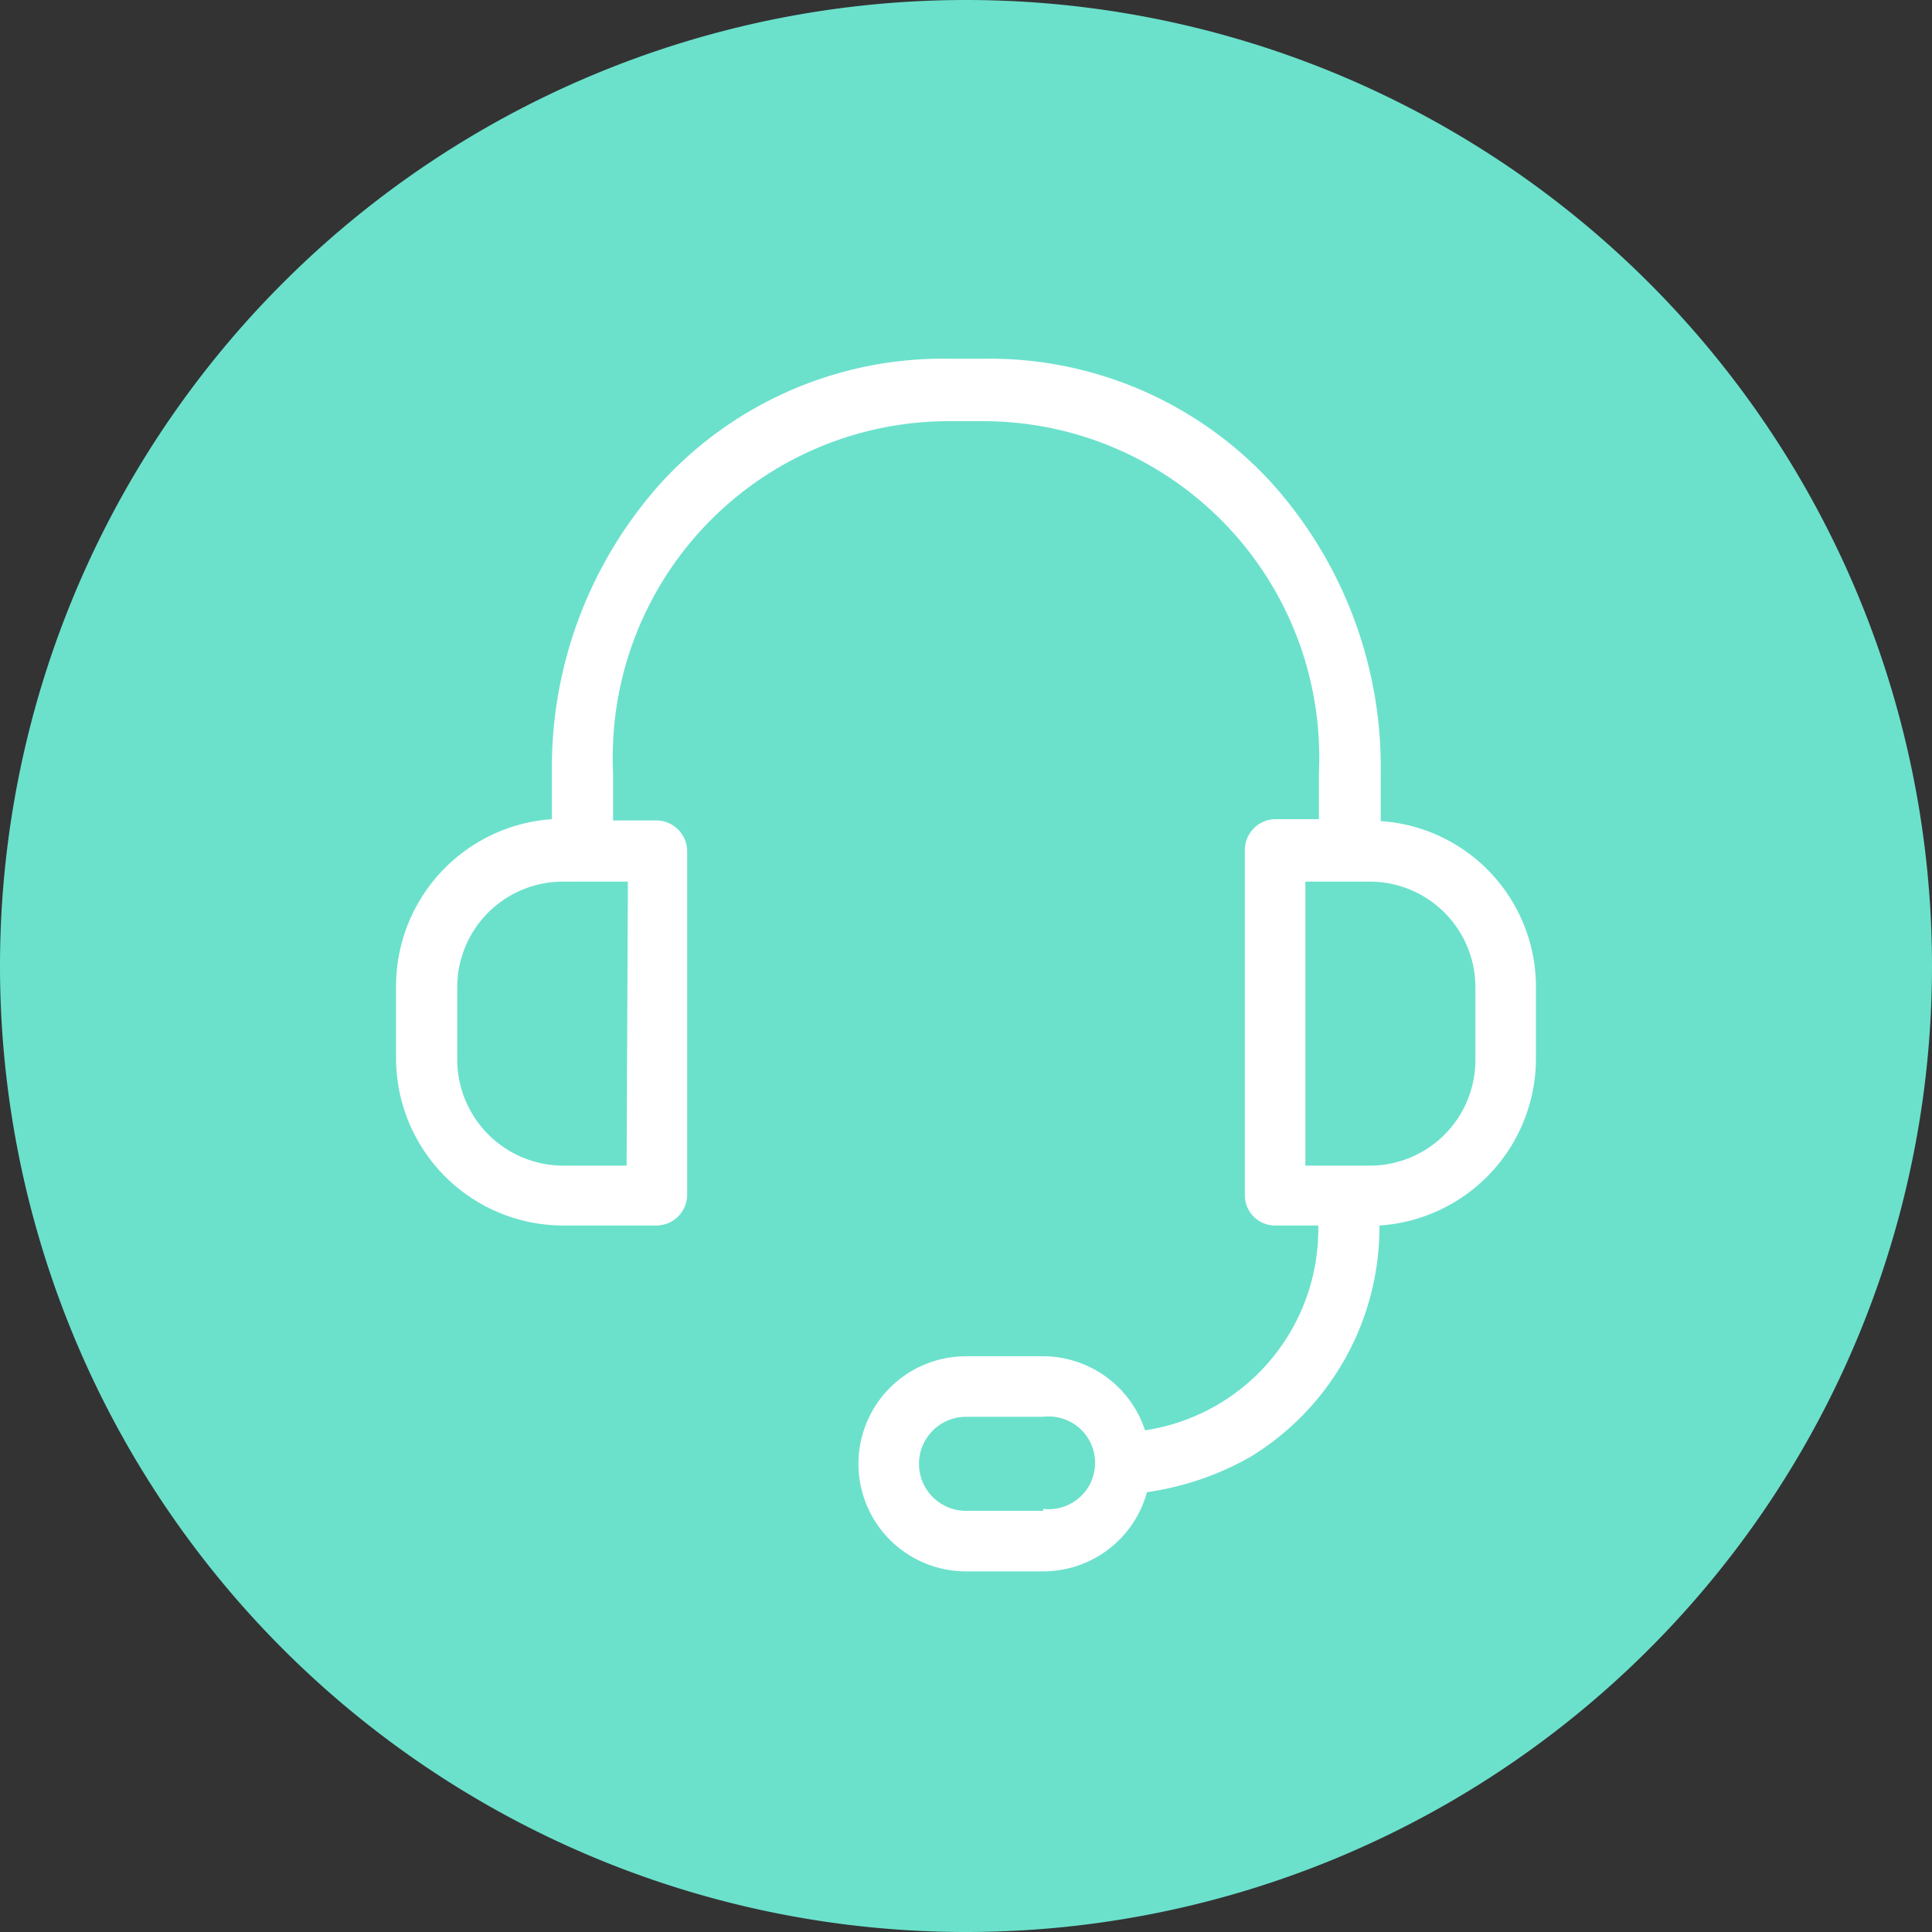 <svg xmlns="http://www.w3.org/2000/svg" viewBox="0 0 30 30"><rect x="0" y="0" width="30" height="30" fill="#333333" stroke="none"/><defs><style>.cls-1{fill:#6be1cc;}.cls-2{fill:#fff;}</style></defs><title>forum_icons자산 18</title><g id="레이어_2" data-name="레이어 2"><g id="레이어_3" data-name="레이어 3"><path class="cls-1" d="M30,15A15,15,0,0,1,15,30h0A15,15,0,0,1,0,15H0A15,15,0,0,1,15,0h0A15,15,0,0,1,30,15Z"/><path class="cls-2" d="M21.44,12.74V12a6.6,6.6,0,0,0-1.72-4.53,5.94,5.94,0,0,0-4.42-1.9h-.59a5.93,5.93,0,0,0-4.42,1.9A6.61,6.61,0,0,0,8.57,12v.72a2.6,2.6,0,0,0-2.42,2.59v1.13a2.6,2.6,0,0,0,2.59,2.59H10.2a.48.48,0,0,0,.47-.48V13.21a.48.48,0,0,0-.47-.47H9.52V12A5.22,5.22,0,0,1,14.7,6.54h.6A5.22,5.22,0,0,1,20.48,12v.72H19.8a.48.48,0,0,0-.47.47v5.37a.47.47,0,0,0,.47.47h.67a3.16,3.16,0,0,1-2.69,3.18,1.67,1.67,0,0,0-1.59-1.15H15a1.67,1.67,0,0,0,0,3.34H16.2a1.67,1.67,0,0,0,1.61-1.23,4.53,4.53,0,0,0,1.61-.55,4.18,4.18,0,0,0,2-3.59,2.6,2.6,0,0,0,2.43-2.59V15.33a2.58,2.58,0,0,0-2.41-2.58ZM9.73,18.1h-1A1.65,1.65,0,0,1,7.1,16.46V15.33a1.64,1.64,0,0,1,1.65-1.64h1Zm6.47,5.36H15A.72.72,0,1,1,15,22H16.2a.72.72,0,1,1,0,1.43Zm6.71-7a1.64,1.64,0,0,1-1.64,1.64h-1V13.69h1a1.64,1.64,0,0,1,1.64,1.64Zm0,0"/></g></g></svg>